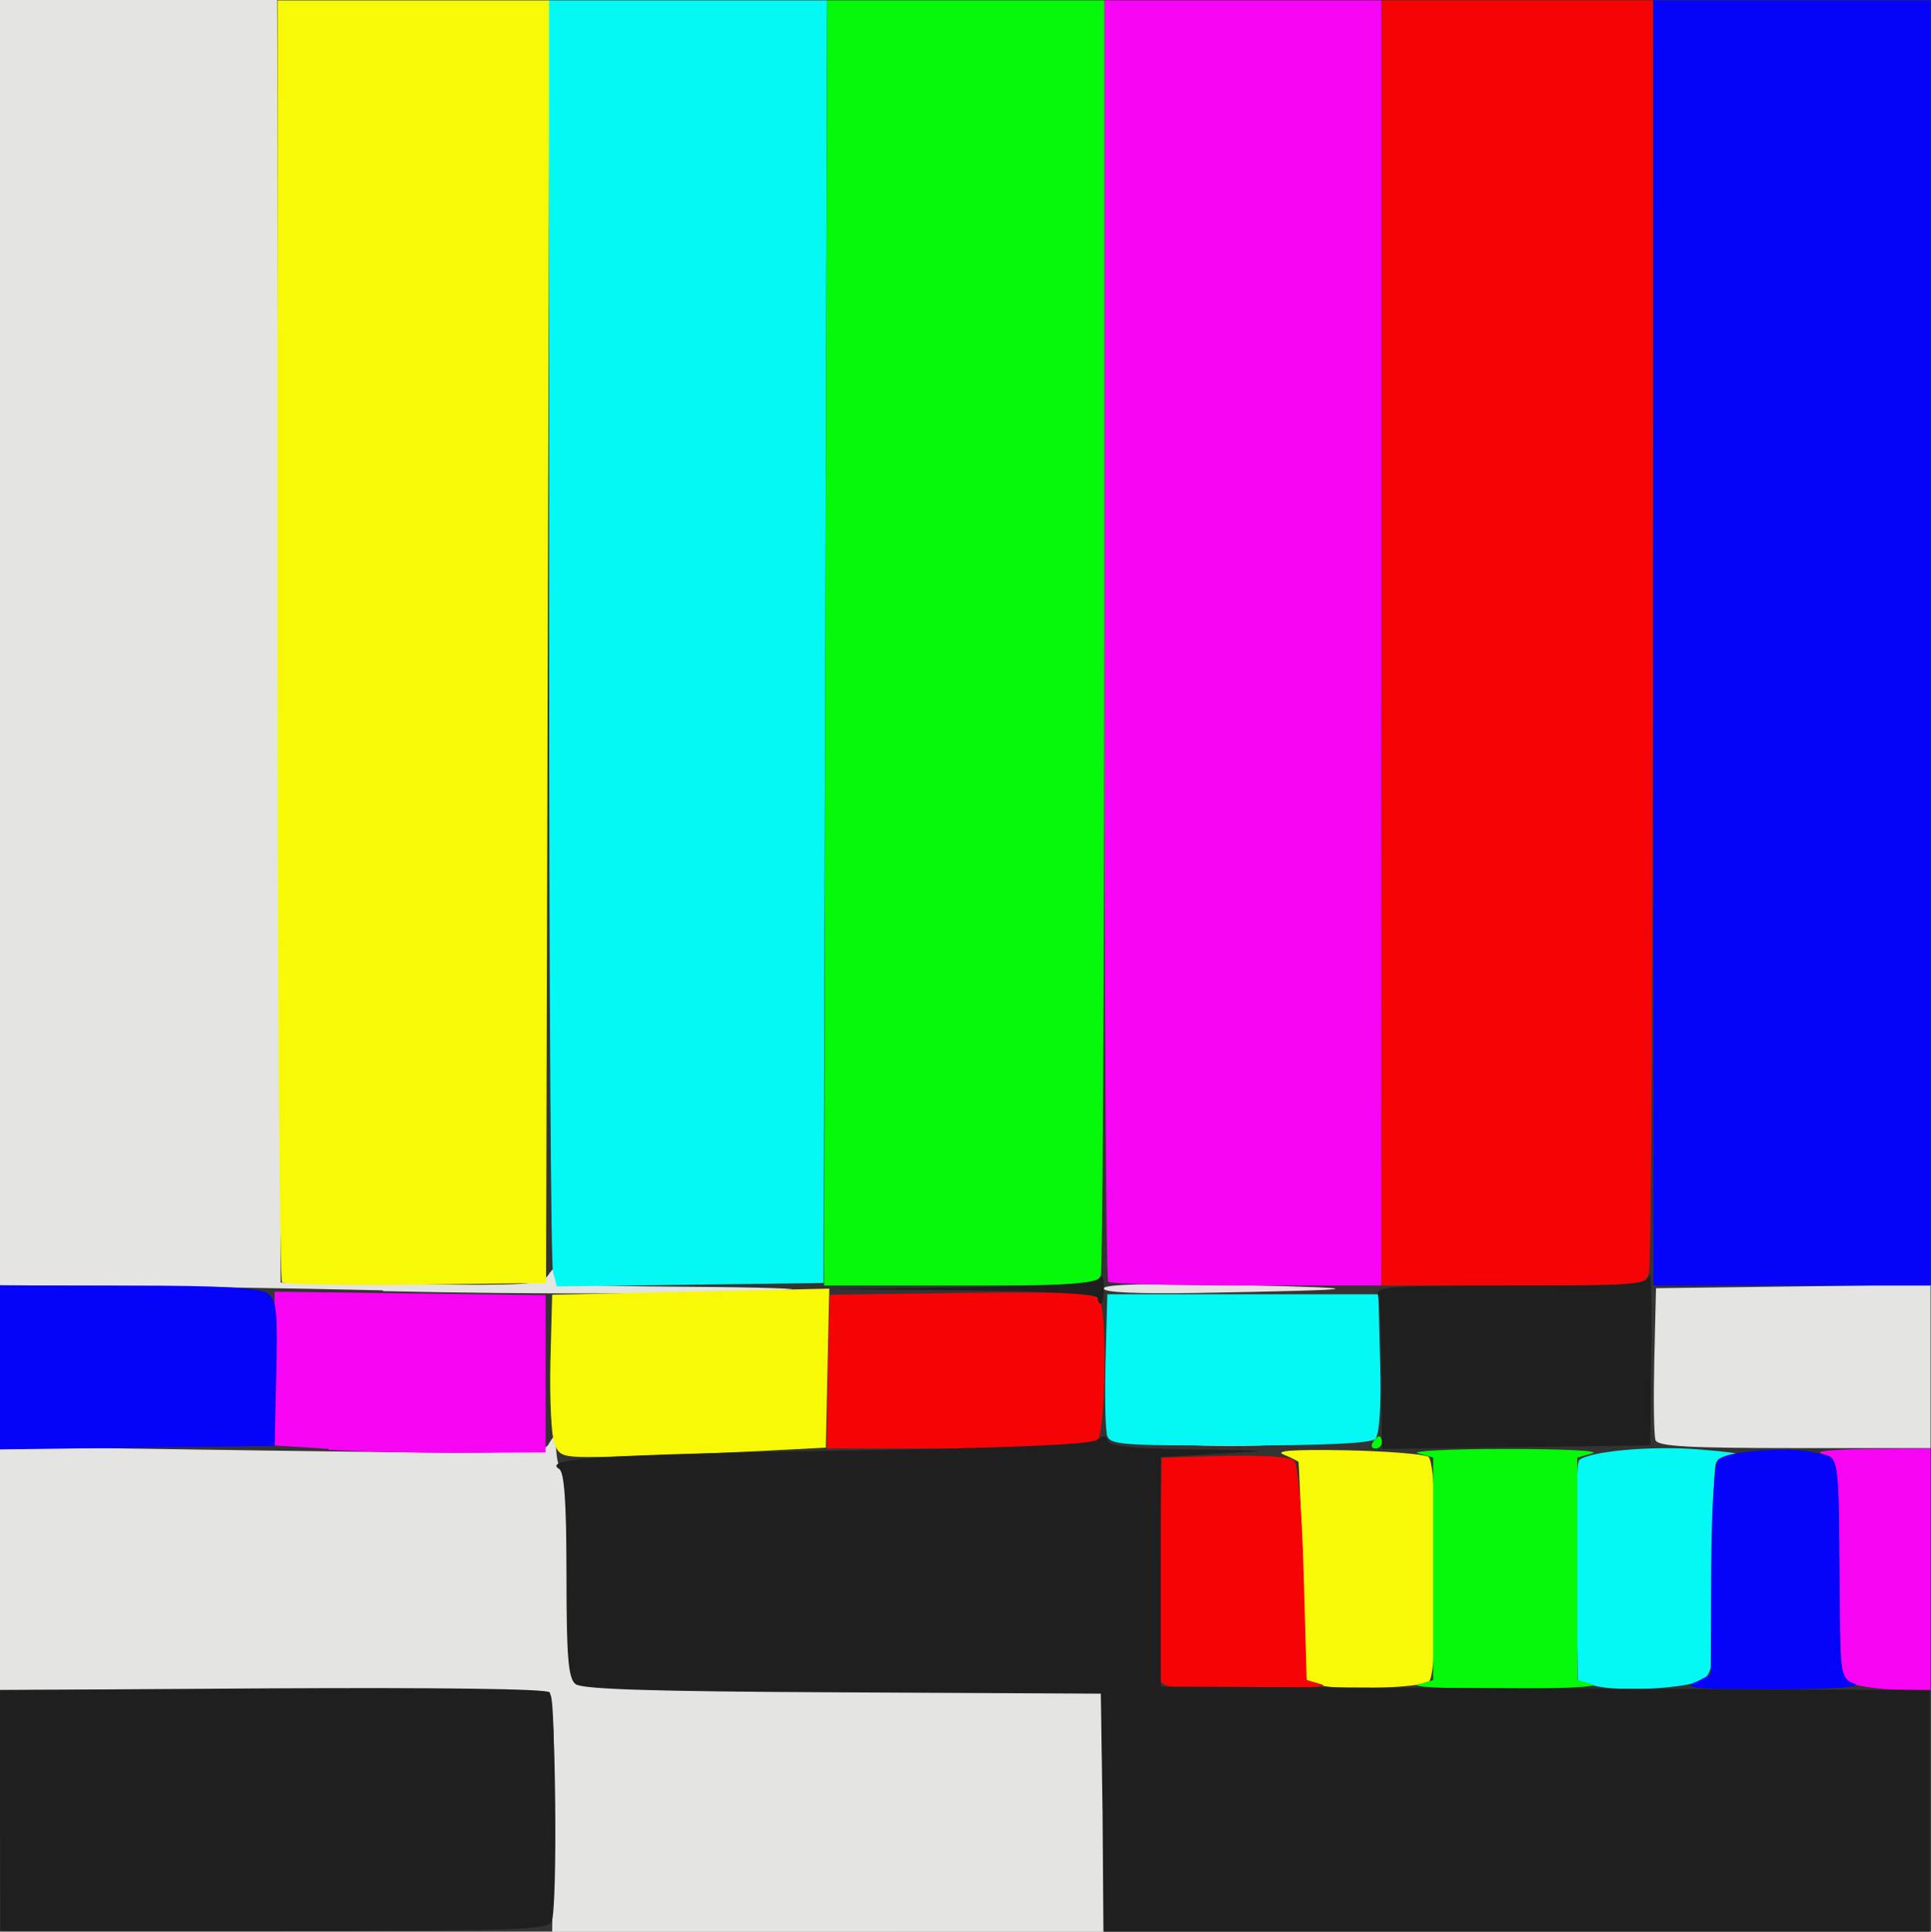 <?xml version="1.0" encoding="UTF-8" standalone="no"?>
<!-- Created with Inkscape (http://www.inkscape.org/) -->

<svg
   xmlns:dc="http://purl.org/dc/elements/1.1/"
   xmlns:cc="http://creativecommons.org/ns#"
   xmlns:rdf="http://www.w3.org/1999/02/22-rdf-syntax-ns#"
   xmlns:svg="http://www.w3.org/2000/svg"
   xmlns="http://www.w3.org/2000/svg"
   xmlns:sodipodi="http://sodipodi.sourceforge.net/DTD/sodipodi-0.dtd"
   xmlns:inkscape="http://www.inkscape.org/namespaces/inkscape"
   width="4.445mm"
   height="4.446mm"
   viewBox="0 0 4.445 4.446"
   version="1.1"
   id="svg8"
   inkscape:version="0.92.3 (2405546, 2018-03-11)"
   sodipodi:docname="image.svg">
  <rect x="0" y="0" width="4.445" height="4.446" fill="#333333" stroke="none"/>
  <defs
     id="defs2" />
  <sodipodi:namedview
     id="base"
     pagecolor="#ffffff"
     bordercolor="#666666"
     borderopacity="1.0"
     inkscape:pageopacity="0.0"
     inkscape:pageshadow="2"
     inkscape:zoom="22.4"
     inkscape:cx="18.513784"
     inkscape:cy="8.2916065"
     inkscape:document-units="mm"
     inkscape:current-layer="layer1"
     showgrid="false"
     fit-margin-top="0"
     fit-margin-left="0"
     fit-margin-right="0"
     fit-margin-bottom="0"
     inkscape:window-width="1869"
     inkscape:window-height="1025"
     inkscape:window-x="51"
     inkscape:window-y="27"
     inkscape:window-maximized="1" />
  <g
     inkscape:label="Layer 1"
     inkscape:groupmode="layer"
     id="layer1"
     transform="translate(-183.979,-230.787)">
    <g
       id="g21"
       transform="translate(-1.275,0.266)">
      <path
         style="fill:#e4e4e3;stroke-width:0.014"
         d="m 186.529,234.7 c 0.002,-0.146 -0.001,-0.271 -0.008,-0.278 -0.007,-0.007 -0.284,-0.012 -0.64,-0.012 l -0.627,8.2e-4 v -0.28 -0.28 l 0.625,0.009 c 0.58,0.008 0.626,0.007 0.638,-0.015 0.013,-0.022 0.014,-0.022 0.016,5.2e-4 0.004,0.043 0.005,0.05 0.016,0.06 0.006,0.006 0.01,0.115 0.01,0.243 0,0.184 0.004,0.235 0.02,0.249 0.015,0.012 0.179,0.017 0.615,0.019 l 0.595,0.003 0.004,0.274 0.004,0.274 -0.636,2e-5 -0.636,1e-5 0.004,-0.266 z m 1.485,-0.856 c 0.04,-0.003 0.106,-0.003 0.146,0 0.04,0.003 0.007,0.005 -0.073,0.005 -0.08,0 -0.113,-0.002 -0.073,-0.005 z m 1.051,-0.008 c -0.004,-0.01 -0.005,-0.093 -0.003,-0.184 l 0.004,-0.166 0.316,-0.004 0.316,-0.004 v 0.188 0.188 h -0.313 c -0.245,0 -0.314,-0.004 -0.32,-0.018 z m -2.93,-0.345 c -0.206,-0.005 -0.489,-0.009 -0.628,-0.01 l -0.253,-0.002 v -1.479 -1.479 h 0.319 0.319 l 0.004,1.476 0.004,1.476 0.299,0.004 c 0.268,0.003 0.3,0.001 0.316,-0.02 0.016,-0.022 0.017,-0.022 0.017,-2.8e-4 0,0.021 0.029,0.024 0.309,0.026 0.17,0.001 0.272,0.005 0.226,0.007 -0.197,0.01 -0.582,0.011 -0.931,0.003 z m 1.66,-0.005 c 1e-5,-0.009 0.11,-0.012 0.316,-0.007 0.317,0.007 0.291,0.011 -0.104,0.018 -0.134,0.002 -0.212,-0.001 -0.212,-0.01 z"
         id="path37"
         inkscape:connector-curvature="0" />
      <path
         style="fill:#f7f906;stroke-width:0.014"
         d="m 188.296,234.399 -0.035,-0.011 -0.008,-0.249 c -0.004,-0.137 -0.009,-0.251 -0.01,-0.253 -0.001,-0.002 -0.017,-0.01 -0.034,-0.017 -0.022,-0.009 0.021,-0.012 0.142,-0.01 0.096,0.002 0.181,0.009 0.191,0.015 0.024,0.015 0.025,0.503 0.001,0.518 -0.023,0.014 -0.207,0.02 -0.248,0.008 z m -1.766,-0.556 c -0.007,-0.018 -0.011,-0.103 -0.009,-0.188 l 0.004,-0.154 0.319,-0.007 c 0.176,-0.004 0.319,-0.007 0.319,-0.007 0,0 -0.002,0.082 -0.004,0.183 l -0.004,0.183 -0.155,0.008 c -0.086,0.004 -0.223,0.01 -0.306,0.012 -0.149,0.004 -0.151,0.003 -0.164,-0.03 z m -0.627,-0.372 c -0.005,-0.005 -0.01,-0.671 -0.01,-1.479 v -1.47 h 0.313 0.313 l -0.004,1.476 -0.004,1.476 -0.299,0.004 c -0.165,0.002 -0.304,-5.5e-4 -0.309,-0.006 z"
         id="path35"
         inkscape:connector-curvature="0" />
      <path
         style="fill:#05f9f4;stroke-width:0.014"
         d="m 188.921,234.399 -0.035,-0.01 -0.004,-0.248 c -0.002,-0.137 0.001,-0.253 0.007,-0.259 0.02,-0.02 0.164,-0.034 0.275,-0.025 0.061,0.005 0.097,0.009 0.081,0.011 -0.017,0.001 -0.035,0.01 -0.04,0.018 -0.006,0.009 -0.009,0.12 -0.007,0.248 0.003,0.203 2e-5,0.234 -0.021,0.251 -0.026,0.022 -0.199,0.032 -0.256,0.015 z m -1.119,-0.579 c -0.004,-0.015 -0.005,-0.093 -0.003,-0.174 l 0.004,-0.146 h 0.312 0.312 l 0.004,0.159 c 0.003,0.101 -0.002,0.164 -0.011,0.174 -0.01,0.01 -0.118,0.015 -0.314,0.015 -0.287,0 -0.299,-0.001 -0.305,-0.028 z m -1.275,-0.371 c -0.005,-0.017 -0.009,-0.683 -0.009,-1.479 l -1.9e-4,-1.448 h 0.32 0.32 l -0.004,1.476 -0.004,1.476 -0.307,0.004 -0.307,0.004 z"
         id="path33"
         inkscape:connector-curvature="0" />
      <path
         style="fill:#f704f5;stroke-width:0.014"
         d="m 189.521,234.396 c -0.03,-0.012 -0.031,-0.019 -0.033,-0.197 -0.003,-0.335 -0.001,-0.321 -0.04,-0.332 -0.02,-0.006 0.027,-0.01 0.108,-0.011 l 0.142,-0.001 v 0.278 0.278 l -0.073,-8.8e-4 c -0.04,-4.9e-4 -0.087,-0.007 -0.104,-0.013 z m -3.51,-0.54 -0.125,-0.008 v -0.177 -0.177 l 0.312,0.004 0.312,0.004 v 0.181 0.181 l -0.188,0.001 c -0.103,5.4e-4 -0.244,-0.003 -0.312,-0.007 z m 1.794,-0.385 c -0.005,-0.005 -0.009,-0.671 -0.009,-1.479 v -1.47 h 0.319 0.319 v 1.479 1.479 h -0.31 c -0.171,0 -0.314,-0.004 -0.319,-0.009 z"
         id="path31"
         inkscape:connector-curvature="0" />
      <path
         style="fill:#05f908;stroke-width:0.014"
         d="m 188.518,234.398 0.035,-0.01 v -0.256 -0.256 l -0.035,-0.01 c -0.019,-0.005 0.071,-0.01 0.201,-0.01 0.13,0 0.22,0.004 0.201,0.01 l -0.035,0.01 v 0.256 0.256 l 0.035,0.01 c 0.019,0.005 -0.071,0.01 -0.201,0.01 -0.13,0 -0.22,-0.004 -0.201,-0.01 z m -0.104,-0.557 c 0.005,-0.008 0.011,-0.014 0.015,-0.014 0.003,0 0.006,0.006 0.006,0.014 0,0.008 -0.007,0.014 -0.015,0.014 -0.008,0 -0.011,-0.006 -0.006,-0.014 z m -1.26,-1.84 0.004,-1.479 h 0.319 0.319 v 1.457 c 0,0.801 -0.004,1.467 -0.008,1.479 -0.007,0.019 -0.049,0.022 -0.323,0.022 h -0.314 z"
         id="path29"
         inkscape:connector-curvature="0" />
      <path
         style="fill:#0503f9;stroke-width:0.014"
         d="m 189.157,234.393 0.035,-0.018 0.001,-0.24 c 8.9e-4,-0.144 0.007,-0.246 0.016,-0.254 0.021,-0.021 0.169,-0.031 0.226,-0.016 0.056,0.015 0.051,-0.012 0.054,0.334 0.001,0.178 0.003,0.185 0.033,0.197 0.021,0.008 -0.041,0.013 -0.184,0.013 -0.183,5.8e-4 -0.21,-0.002 -0.181,-0.017 z m -3.903,-0.725 v -0.188 h 0.296 c 0.216,0 0.302,0.005 0.32,0.018 0.021,0.015 0.023,0.04 0.02,0.184 l -0.004,0.167 -0.316,0.004 -0.316,0.004 z m 3.806,-1.667 v -1.479 h 0.319 0.319 v 1.479 1.479 h -0.319 -0.319 z"
         id="path27"
         inkscape:connector-curvature="0" />
      <path
         style="fill:#f60405;stroke-width:0.014"
         d="m 187.927,234.393 c -0.004,-0.01 -0.005,-0.13 -0.003,-0.267 l 0.004,-0.25 0.145,-0.004 c 0.091,-0.002 0.15,0.002 0.16,0.011 0.009,0.009 0.018,0.112 0.022,0.26 l 0.007,0.245 0.035,0.01 c 0.019,0.005 -0.054,0.01 -0.164,0.011 -0.15,0.001 -0.2,-0.003 -0.205,-0.016 z m -0.767,-0.715 0.004,-0.177 0.305,-0.004 c 0.234,-0.003 0.307,3.1e-4 0.316,0.014 0.018,0.029 0.014,0.308 -0.005,0.327 -0.012,0.012 -0.103,0.017 -0.32,0.017 h -0.303 z m 1.275,-1.677 v -1.479 h 0.312 0.312 l -1.9e-4,1.448 c -1.1e-4,0.796 -0.004,1.462 -0.009,1.479 -0.008,0.031 -0.009,0.031 -0.312,0.031 h -0.304 z"
         id="path25"
         inkscape:connector-curvature="0" />
      <path
         style="fill:#201f1f;stroke-width:0.014"
         d="m 185.254,234.689 v -0.278 l 0.626,-0.004 c 0.382,-0.002 0.631,10e-4 0.639,0.009 0.014,0.014 0.019,0.491 0.005,0.527 -0.008,0.02 -0.077,0.022 -0.639,0.022 h -0.63 z m 2.538,0.003 -0.004,-0.274 -0.595,-0.003 c -0.435,-0.002 -0.6,-0.007 -0.615,-0.019 -0.016,-0.013 -0.02,-0.064 -0.02,-0.25 0,-0.168 -0.005,-0.237 -0.017,-0.244 -0.039,-0.024 0.095,-0.033 0.642,-0.042 0.39,-0.006 0.583,-0.014 0.596,-0.025 0.015,-0.011 0.021,-0.011 0.025,0.002 0.004,0.013 0.058,0.018 0.196,0.02 0.187,0.003 0.188,0.003 0.058,0.01 l -0.132,0.008 v 0.264 0.264 l 0.885,0.004 0.885,0.004 v 0.278 0.278 h -0.951 -0.951 z m 0.642,-1.002 c 0,-0.091 -0.004,-0.176 -0.008,-0.188 -0.008,-0.02 0.025,-0.022 0.305,-0.022 0.286,0 0.314,-0.002 0.32,-0.024 0.004,-0.013 0.006,0.069 0.004,0.184 l -0.002,0.208 -0.309,0.004 -0.309,0.004 z m -0.653,-0.182 c 0,-0.009 -0.114,-0.015 -0.309,-0.017 l -0.309,-0.003 0.305,-0.004 c 0.222,-0.003 0.308,-0.009 0.316,-0.021 0.007,-0.011 0.011,-0.003 0.011,0.021 1.1e-4,0.021 -0.003,0.038 -0.007,0.038 -0.004,0 -0.007,-0.006 -0.007,-0.014 z"
         id="path23"
         inkscape:connector-curvature="0" />
    </g>
  </g>
</svg>
